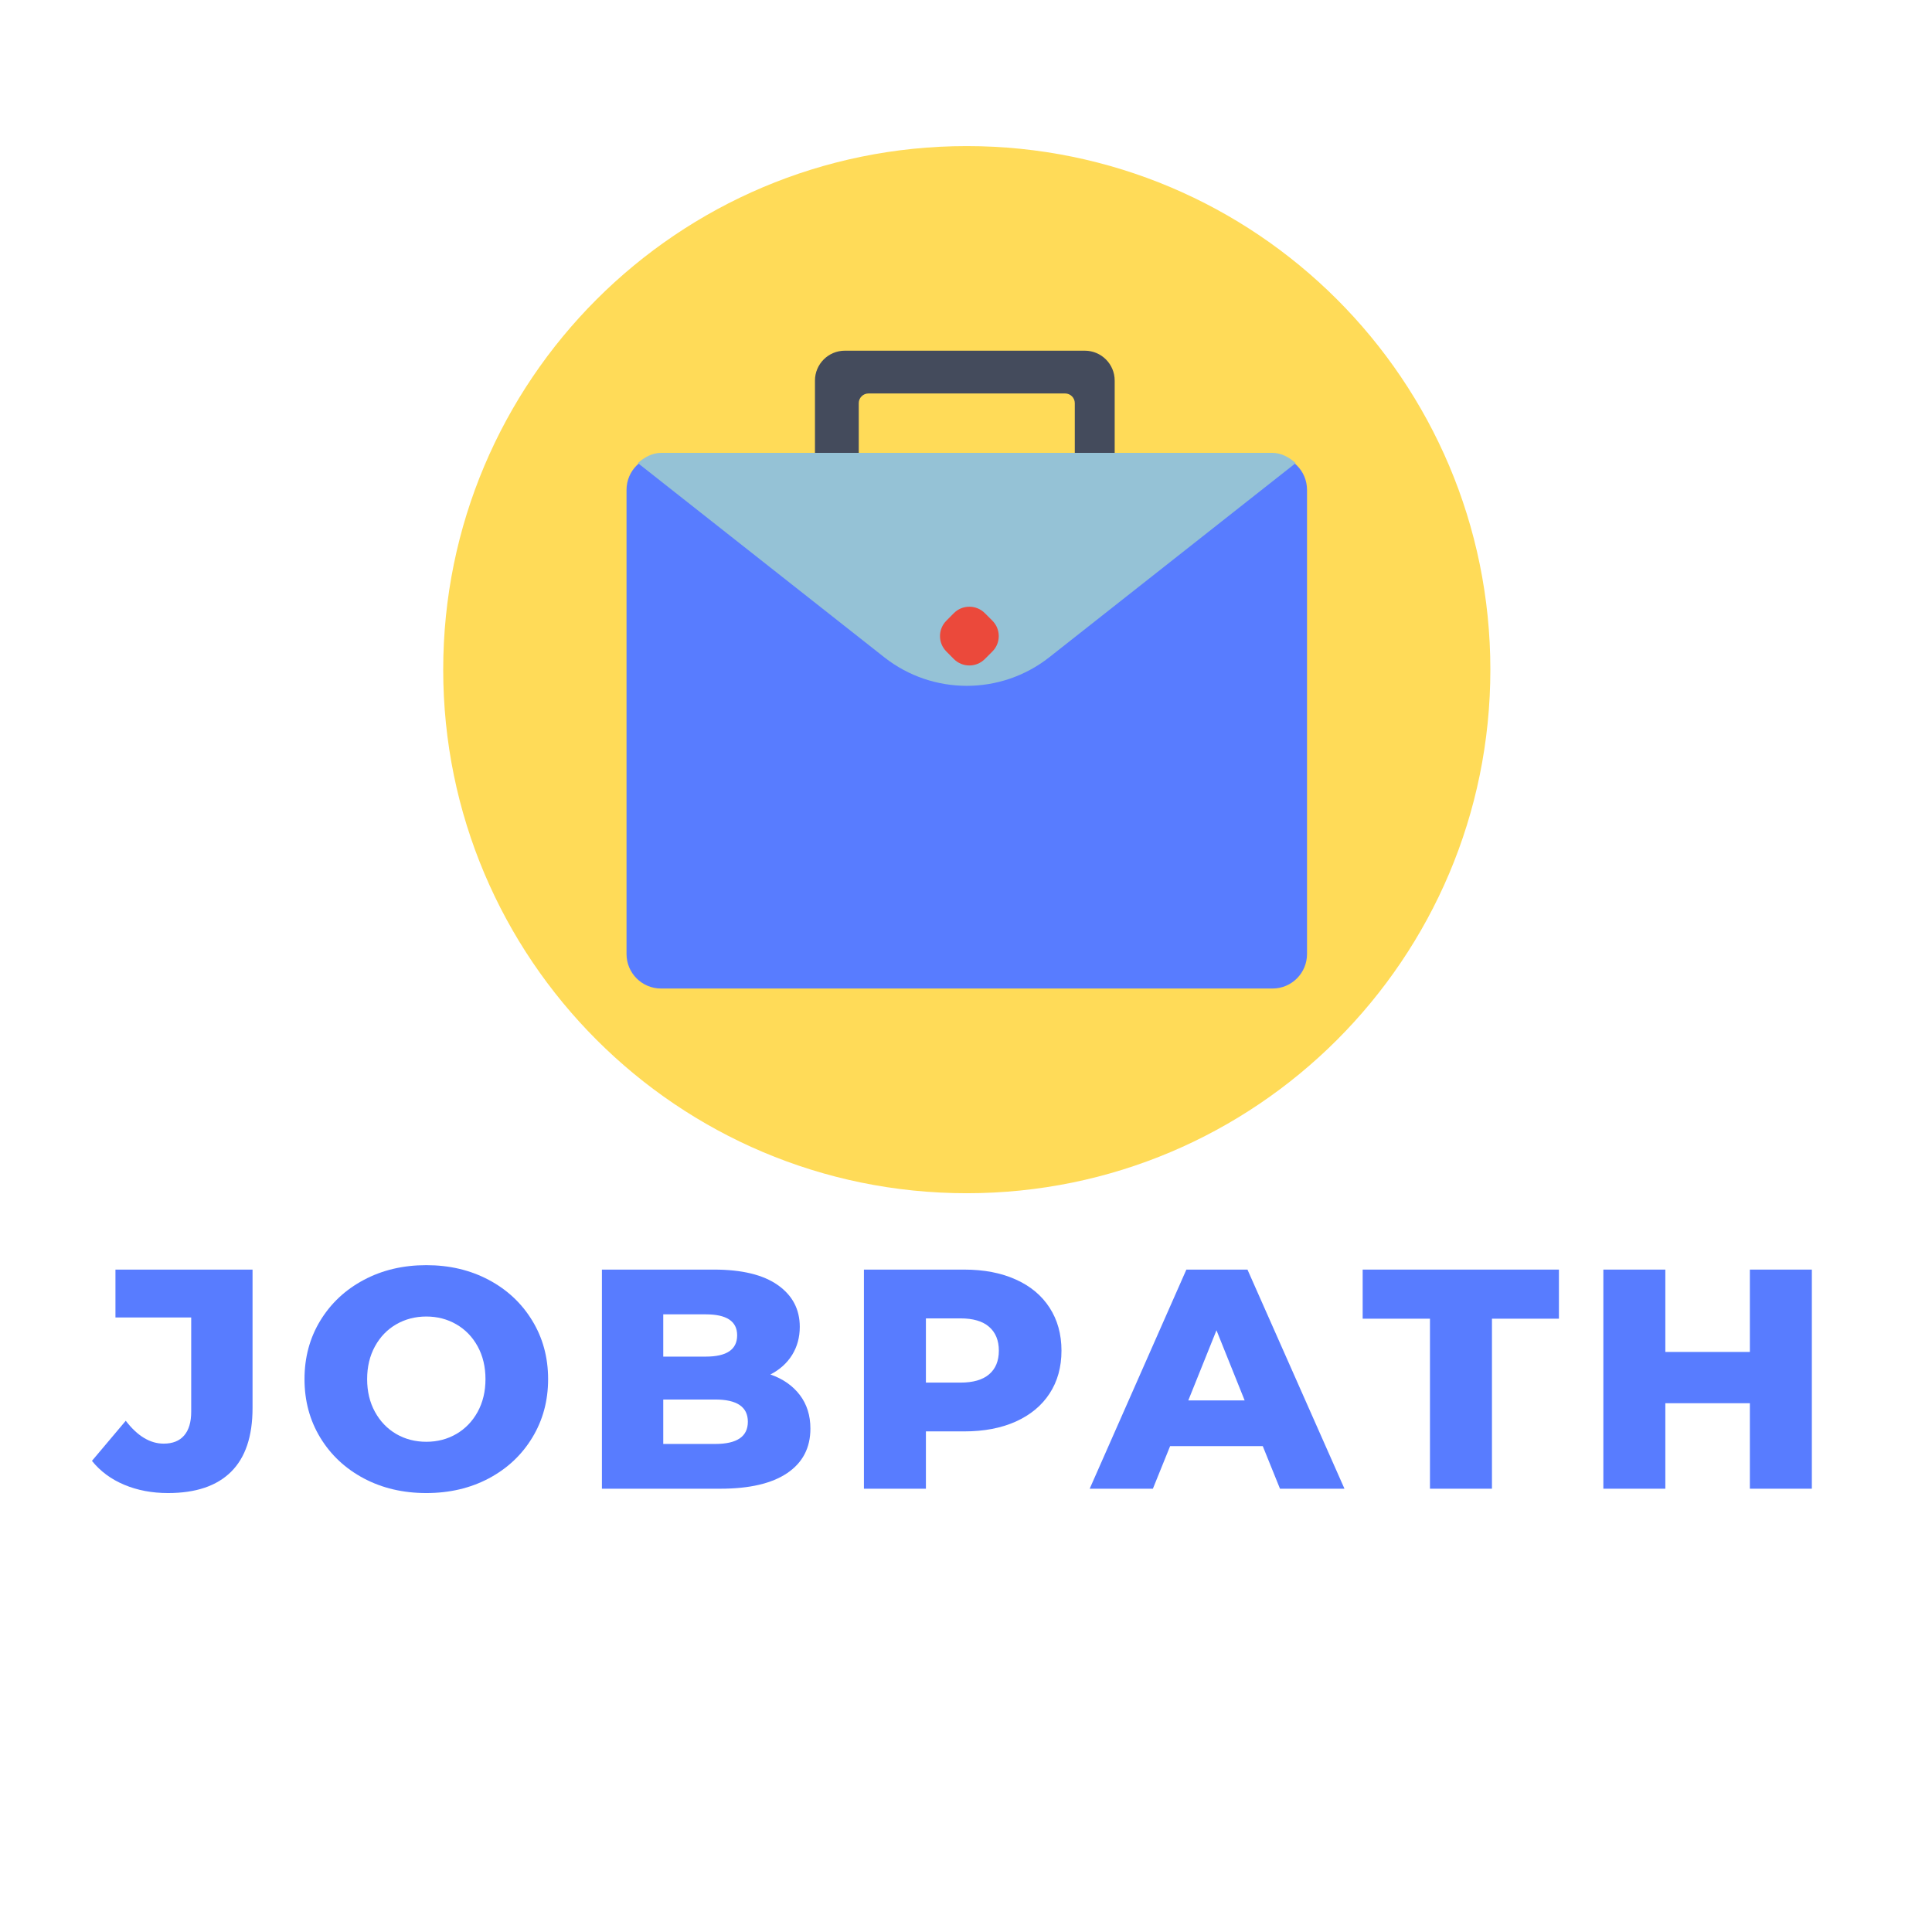 <?xml version="1.0" encoding="UTF-8"?>
<svg xmlns="http://www.w3.org/2000/svg" xmlns:xlink="http://www.w3.org/1999/xlink" width="375pt" height="375pt" viewBox="0 0 375 375" version="1.2">
<defs>
<g>
<symbol overflow="visible" id="glyph0-0">
<path style="stroke:none;" d="M 2.438 -42.531 L 33.234 -42.531 L 33.234 0 L 2.438 0 Z M 28.375 -4.25 L 28.375 -38.281 L 7.297 -38.281 L 7.297 -4.25 Z M 28.375 -4.25 "/>
</symbol>
<symbol overflow="visible" id="glyph0-1">
<path style="stroke:none;" d="M 13.547 0.844 C 10.43 0.844 7.598 0.305 5.047 -0.766 C 2.492 -1.836 0.406 -3.383 -1.219 -5.406 L 5.344 -13.188 C 7.613 -10.227 10.066 -8.75 12.703 -8.75 C 14.441 -8.75 15.766 -9.273 16.672 -10.328 C 17.586 -11.379 18.047 -12.922 18.047 -14.953 L 18.047 -33.234 L 3.344 -33.234 L 3.344 -42.531 L 29.953 -42.531 L 29.953 -15.672 C 29.953 -10.16 28.562 -6.031 25.781 -3.281 C 23.008 -0.531 18.93 0.844 13.547 0.844 Z M 13.547 0.844 "/>
</symbol>
<symbol overflow="visible" id="glyph0-2">
<path style="stroke:none;" d="M 25.703 0.844 C 21.203 0.844 17.16 -0.102 13.578 -2 C 9.992 -3.906 7.176 -6.539 5.125 -9.906 C 3.082 -13.27 2.062 -17.055 2.062 -21.266 C 2.062 -25.484 3.082 -29.27 5.125 -32.625 C 7.176 -35.988 9.992 -38.625 13.578 -40.531 C 17.16 -42.438 21.203 -43.391 25.703 -43.391 C 30.203 -43.391 34.242 -42.438 37.828 -40.531 C 41.41 -38.625 44.223 -35.988 46.266 -32.625 C 48.316 -29.27 49.344 -25.484 49.344 -21.266 C 49.344 -17.055 48.316 -13.27 46.266 -9.906 C 44.223 -6.539 41.41 -3.906 37.828 -2 C 34.242 -0.102 30.203 0.844 25.703 0.844 Z M 25.703 -9.109 C 27.848 -9.109 29.789 -9.613 31.531 -10.625 C 33.281 -11.645 34.66 -13.078 35.672 -14.922 C 36.68 -16.766 37.188 -18.879 37.188 -21.266 C 37.188 -23.66 36.68 -25.781 35.672 -27.625 C 34.66 -29.469 33.281 -30.895 31.531 -31.906 C 29.789 -32.914 27.848 -33.422 25.703 -33.422 C 23.555 -33.422 21.609 -32.914 19.859 -31.906 C 18.117 -30.895 16.742 -29.469 15.734 -27.625 C 14.723 -25.781 14.219 -23.66 14.219 -21.266 C 14.219 -18.879 14.723 -16.766 15.734 -14.922 C 16.742 -13.078 18.117 -11.645 19.859 -10.625 C 21.609 -9.613 23.555 -9.109 25.703 -9.109 Z M 25.703 -9.109 "/>
</symbol>
<symbol overflow="visible" id="glyph0-3">
<path style="stroke:none;" d="M 36.953 -22.172 C 39.379 -21.328 41.281 -20.004 42.656 -18.203 C 44.031 -16.398 44.719 -14.223 44.719 -11.672 C 44.719 -7.941 43.219 -5.062 40.219 -3.031 C 37.227 -1.008 32.895 0 27.219 0 L 4.25 0 L 4.25 -42.531 L 26 -42.531 C 31.438 -42.531 35.57 -41.523 38.406 -39.516 C 41.238 -37.516 42.656 -34.816 42.656 -31.422 C 42.656 -29.391 42.16 -27.57 41.172 -25.969 C 40.18 -24.375 38.773 -23.109 36.953 -22.172 Z M 16.156 -33.844 L 16.156 -25.641 L 24.422 -25.641 C 28.473 -25.641 30.5 -27.02 30.5 -29.781 C 30.5 -32.488 28.473 -33.844 24.422 -33.844 Z M 26.25 -8.688 C 30.469 -8.688 32.578 -10.125 32.578 -13 C 32.578 -15.875 30.469 -17.312 26.25 -17.312 L 16.156 -17.312 L 16.156 -8.688 Z M 26.25 -8.688 "/>
</symbol>
<symbol overflow="visible" id="glyph0-4">
<path style="stroke:none;" d="M 23.703 -42.531 C 27.547 -42.531 30.883 -41.891 33.719 -40.609 C 36.562 -39.336 38.75 -37.516 40.281 -35.141 C 41.82 -32.773 42.594 -29.992 42.594 -26.797 C 42.594 -23.598 41.82 -20.82 40.281 -18.469 C 38.75 -16.125 36.562 -14.312 33.719 -13.031 C 30.883 -11.758 27.547 -11.125 23.703 -11.125 L 16.281 -11.125 L 16.281 0 L 4.25 0 L 4.25 -42.531 Z M 22.969 -20.594 C 25.438 -20.594 27.297 -21.129 28.547 -22.203 C 29.805 -23.273 30.438 -24.805 30.438 -26.797 C 30.438 -28.785 29.805 -30.328 28.547 -31.422 C 27.297 -32.516 25.438 -33.062 22.969 -33.062 L 16.281 -33.062 L 16.281 -20.594 Z M 22.969 -20.594 "/>
</symbol>
<symbol overflow="visible" id="glyph0-5">
<path style="stroke:none;" d="M 32.75 -8.266 L 14.766 -8.266 L 11.422 0 L -0.844 0 L 17.922 -42.531 L 29.781 -42.531 L 48.609 0 L 36.094 0 Z M 29.234 -17.141 L 23.766 -30.75 L 18.297 -17.141 Z M 29.234 -17.141 "/>
</symbol>
<symbol overflow="visible" id="glyph0-6">
<path style="stroke:none;" d="M 13.312 -33 L 0.25 -33 L 0.25 -42.531 L 38.344 -42.531 L 38.344 -33 L 25.344 -33 L 25.344 0 L 13.312 0 Z M 13.312 -33 "/>
</symbol>
<symbol overflow="visible" id="glyph0-7">
<path style="stroke:none;" d="M 44.719 -42.531 L 44.719 0 L 32.688 0 L 32.688 -16.594 L 16.281 -16.594 L 16.281 0 L 4.25 0 L 4.25 -42.531 L 16.281 -42.531 L 16.281 -26.547 L 32.688 -26.547 L 32.688 -42.531 Z M 44.719 -42.531 "/>
</symbol>
</g>
<clipPath id="clip1">
  <path d="M 86.027 28.355 L 289.277 28.355 L 289.277 231.605 L 86.027 231.605 Z M 86.027 28.355 "/>
</clipPath>
</defs>
<g id="surface1">
<g clip-path="url(#clip1)" clip-rule="nonzero">
<path style=" stroke:none;fill-rule:nonzero;fill:rgb(100%,85.88%,34.509%);fill-opacity:1;" d="M 187.652 28.355 C 243.785 28.355 289.277 73.844 289.277 129.98 C 289.277 186.098 243.785 231.605 187.652 231.605 C 131.535 231.605 86.027 186.098 86.027 129.98 C 86.027 73.844 131.535 28.355 187.652 28.355 "/>
</g>
<path style=" stroke:none;fill-rule:nonzero;fill:rgb(26.669%,29.41%,36.079%);fill-opacity:1;" d="M 158.184 73.863 L 158.184 93.457 L 166.684 93.457 L 166.684 78.246 C 166.684 77.219 167.531 76.371 168.559 76.371 L 206.742 76.371 C 207.77 76.371 208.617 77.219 208.617 78.246 L 208.617 93.457 L 216.359 93.457 L 216.359 73.863 C 216.359 70.668 213.762 68.07 210.566 68.07 L 163.977 68.07 C 160.781 68.07 158.184 70.668 158.184 73.863 "/>
<path style=" stroke:none;fill-rule:nonzero;fill:rgb(34.509%,48.63%,100%);fill-opacity:1;" d="M 128.305 88.387 L 247 88.387 C 250.699 88.387 253.691 91.383 253.691 95.082 L 253.691 185.176 C 253.691 188.875 250.699 191.871 247 191.871 L 128.305 191.871 C 124.605 191.871 121.609 188.875 121.609 185.176 L 121.609 95.082 C 121.609 91.383 124.605 88.387 128.305 88.387 "/>
<path style=" stroke:none;fill-rule:nonzero;fill:rgb(58.429%,76.079%,83.919%);fill-opacity:1;" d="M 171.664 127.598 C 181.047 134.961 194.254 134.961 203.637 127.598 L 251.492 89.887 C 250.281 88.805 248.73 87.902 247 87.902 L 128.305 87.902 C 126.57 87.902 125 88.805 123.812 89.887 L 171.664 127.598 "/>
<path style=" stroke:none;fill-rule:nonzero;fill:rgb(92.159%,28.629%,23.14%);fill-opacity:1;" d="M 191.152 119.008 L 192.613 120.469 C 194.273 122.113 194.273 124.82 192.613 126.461 L 191.152 127.922 C 189.492 129.582 186.805 129.582 185.145 127.922 L 183.699 126.461 C 182.039 124.82 182.039 122.113 183.699 120.469 L 185.145 119.008 C 186.805 117.348 189.492 117.348 191.152 119.008 "/>
<g style="fill:rgb(34.509%,48.63%,100%);fill-opacity:1;">
  <use xlink:href="#glyph0-1" x="19.066" y="288.958"/>
</g>
<g style="fill:rgb(34.509%,48.63%,100%);fill-opacity:1;">
  <use xlink:href="#glyph0-2" x="57.043" y="288.958"/>
</g>
<g style="fill:rgb(34.509%,48.63%,100%);fill-opacity:1;">
  <use xlink:href="#glyph0-3" x="112.58" y="288.958"/>
</g>
<g style="fill:rgb(34.509%,48.63%,100%);fill-opacity:1;">
  <use xlink:href="#glyph0-4" x="163.438" y="288.958"/>
</g>
<g style="fill:rgb(34.509%,48.63%,100%);fill-opacity:1;">
  <use xlink:href="#glyph0-5" x="212.352" y="288.958"/>
</g>
<g style="fill:rgb(34.509%,48.63%,100%);fill-opacity:1;">
  <use xlink:href="#glyph0-6" x="264.244" y="288.958"/>
</g>
<g style="fill:rgb(34.509%,48.63%,100%);fill-opacity:1;">
  <use xlink:href="#glyph0-7" x="306.96" y="288.958"/>
</g>
</g>
</svg>
